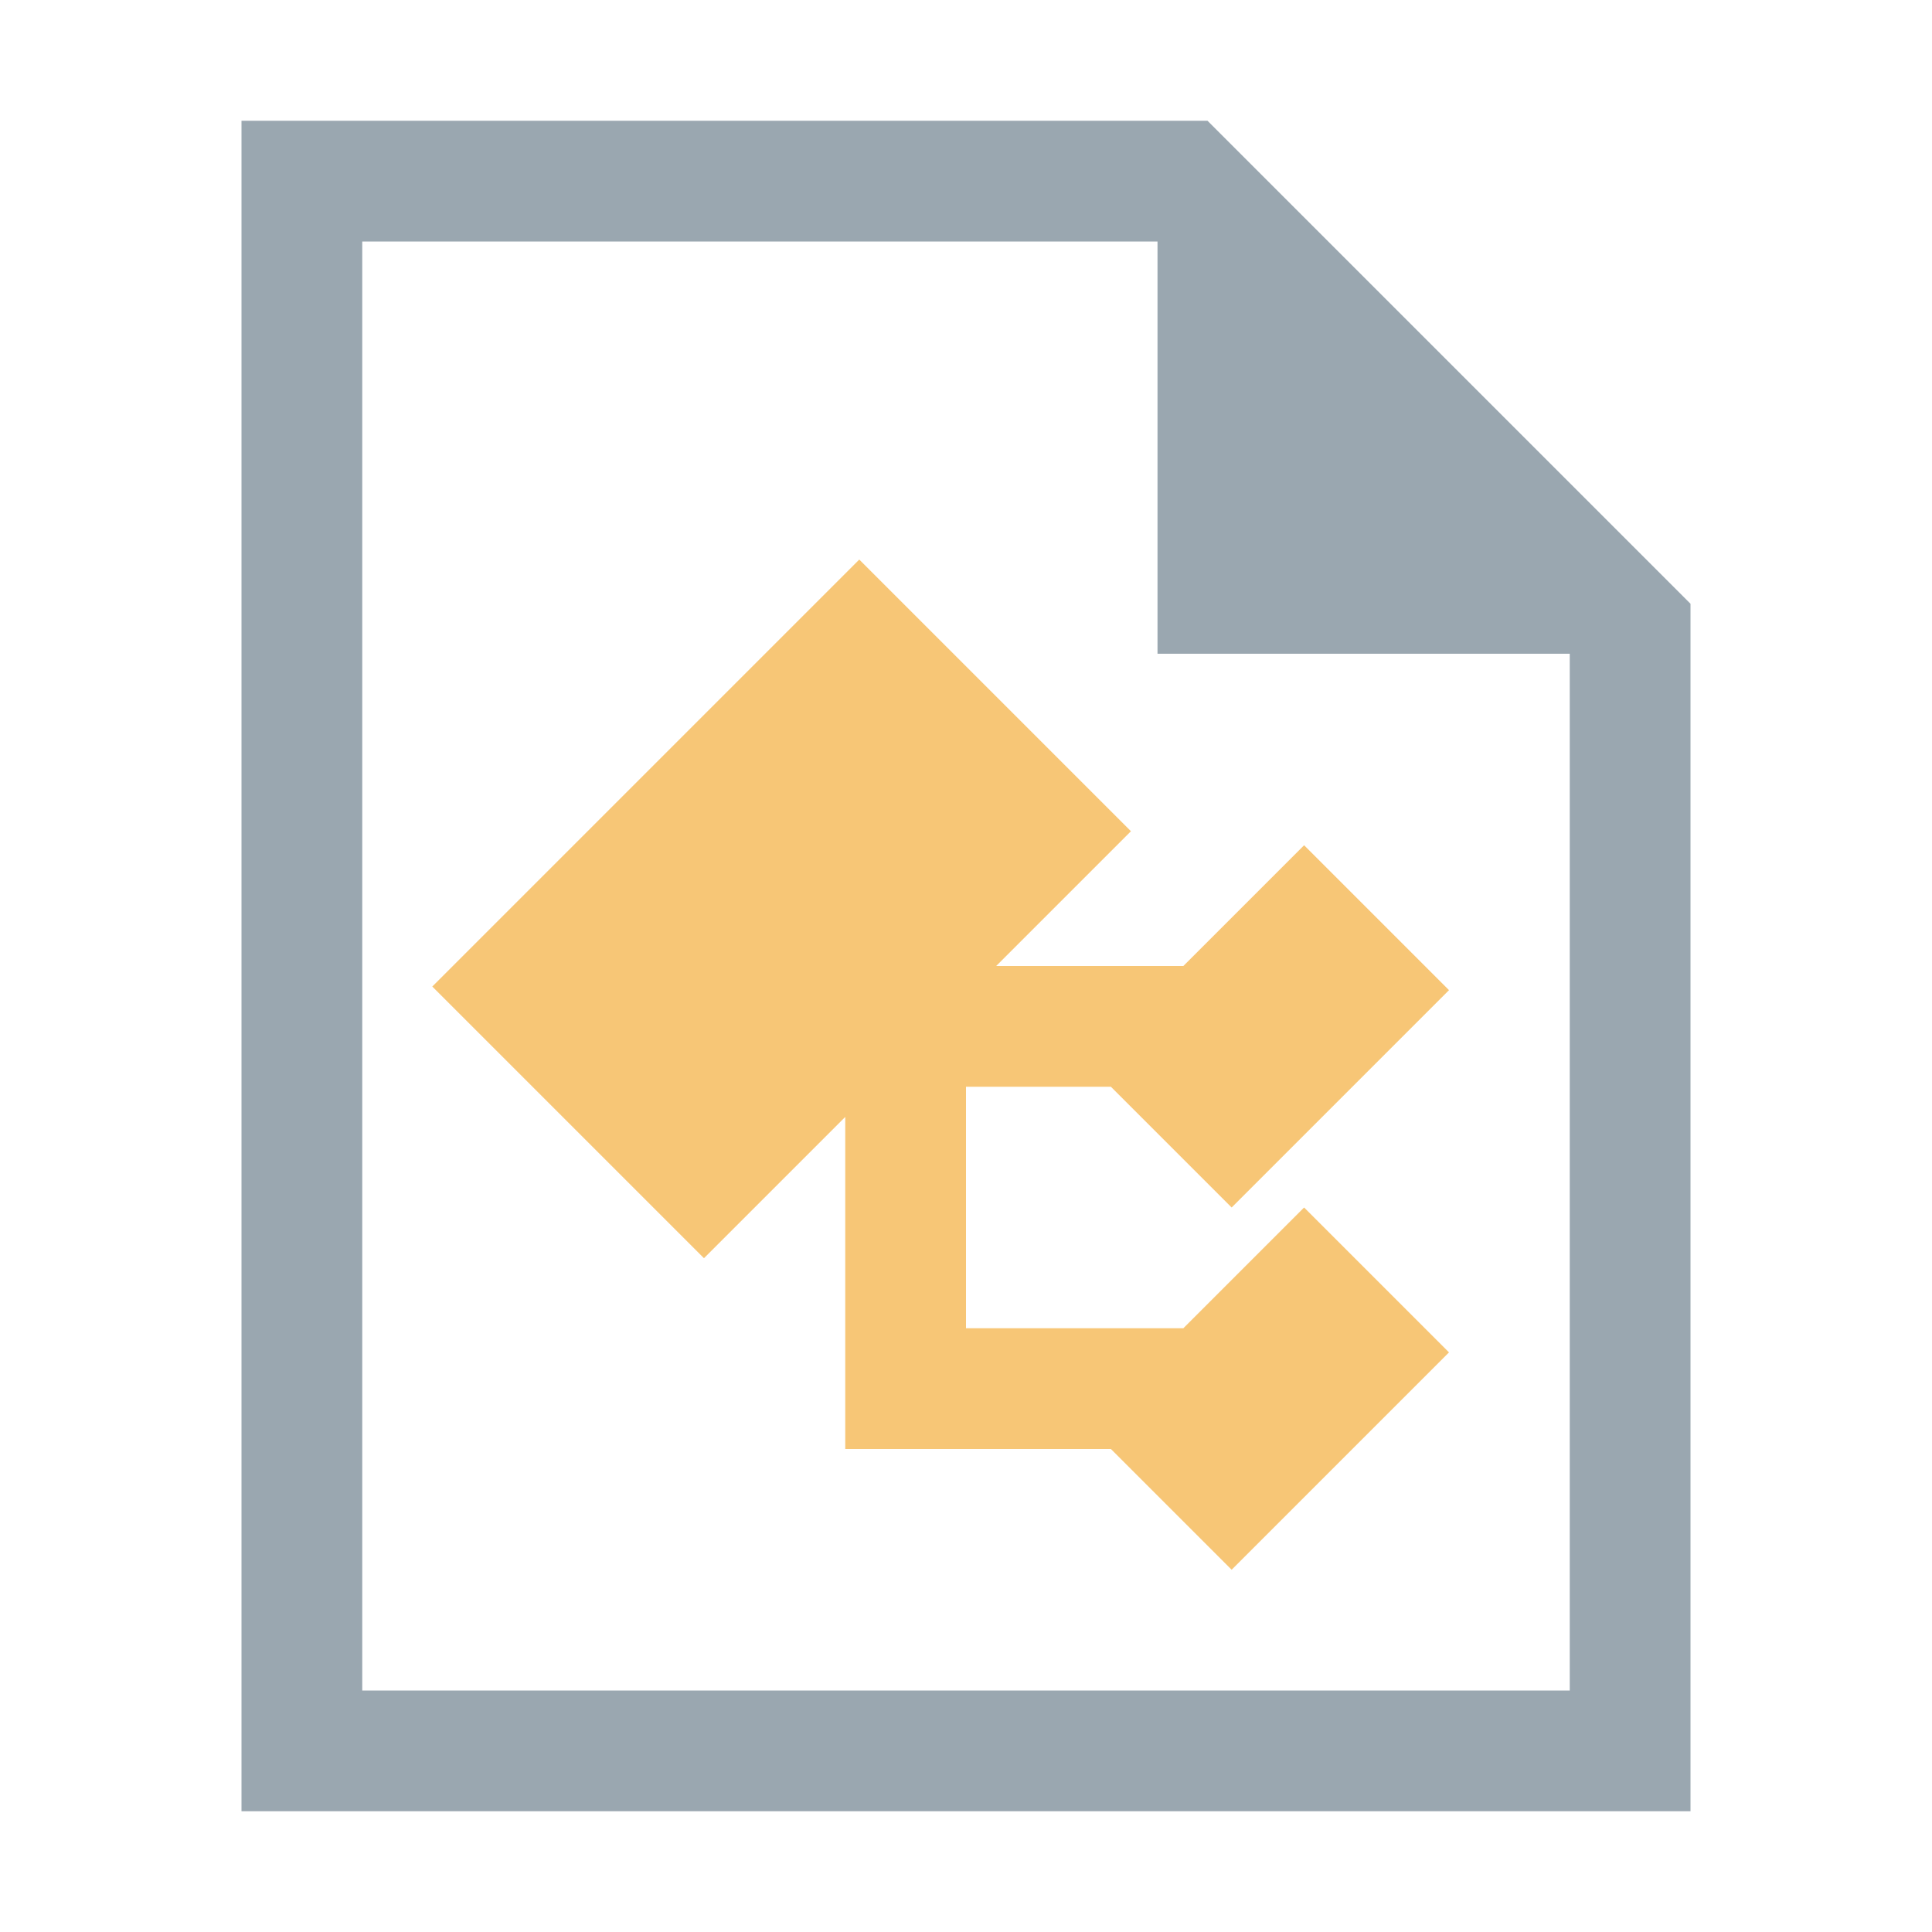 <svg xmlns="http://www.w3.org/2000/svg" width="16" height="16">
  <path d="M10,1H2V15H14V5Zm3,13H3V2H9.586V5.414H13Z" fill="#9aa7b0"/>
  <path fill="#f4af3d" opacity=".7" d="M9.8 11L8 11 8 9 9.2 9 10.2 10 12 8.2 10.8 7 9.8 8 8.25 8 9.366 6.884 7.116 4.634 3.58 8.17 5.83 10.42 7 9.25 7 12 9.2 12 10.2 13 12 11.2 10.8 10 9.8 11z"/>
</svg>
